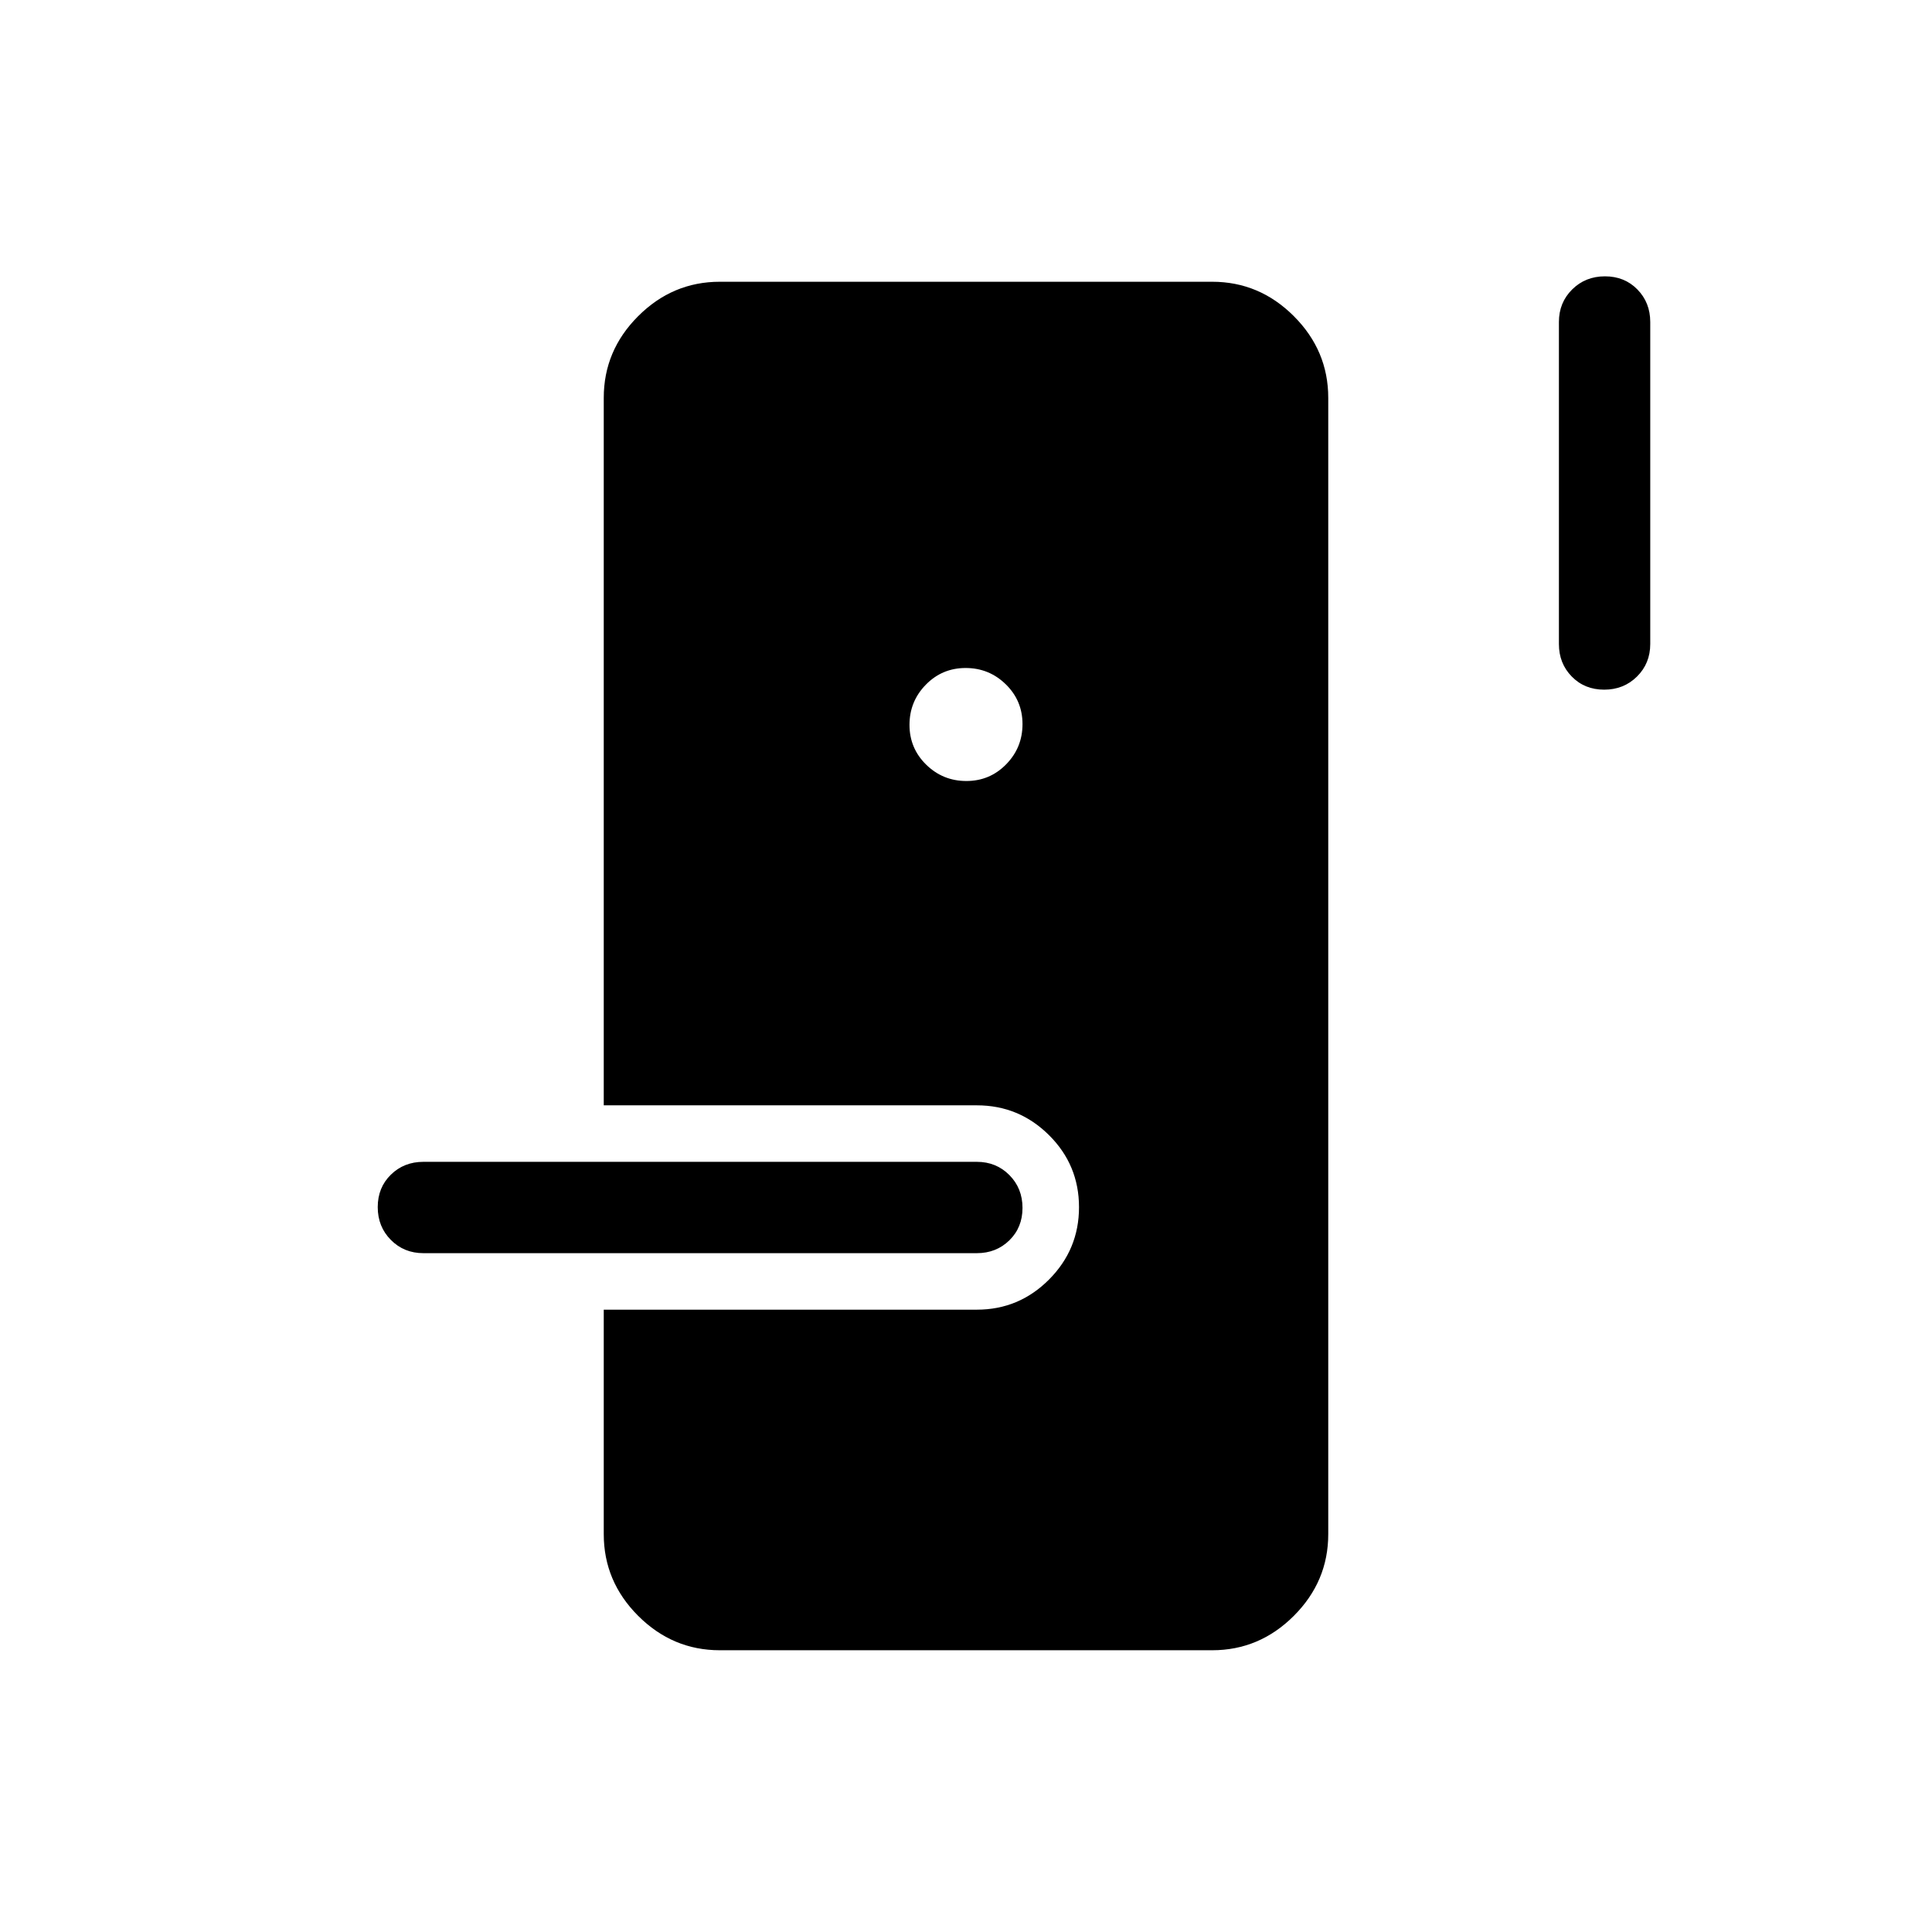 <svg xmlns="http://www.w3.org/2000/svg" width="48" height="48" viewBox="0 -960 960 960"><path d="M357.694-140.001q-23.5 0-40.596-17.097-17.097-17.096-17.097-40.596v-111.537h185.384q20.942 0 35.855-14.958 14.914-14.957 14.914-35.961 0-21.004-14.914-35.811-14.913-14.808-35.855-14.808H300.001v-351.537q0-23.5 17.097-40.596 17.096-17.097 40.596-17.097h244.612q23.5 0 40.596 17.097 17.097 17.096 17.097 40.596v564.612q0 23.5-17.097 40.596-17.096 17.097-40.596 17.097H357.694ZM210.386-337.308q-9.644 0-16.168-6.58-6.524-6.581-6.524-16.308t6.524-16.111q6.524-6.385 16.168-6.385h274.999q9.644 0 16.168 6.58 6.524 6.581 6.524 16.308t-6.524 16.111q-6.524 6.385-16.168 6.385H210.386Zm269.796-234.615q11.664 0 19.779-8.298 8.116-8.297 8.116-19.961 0-11.664-8.298-19.779-8.297-8.116-19.961-8.116-11.664 0-19.779 8.298-8.116 8.297-8.116 19.961 0 11.664 8.298 19.779 8.297 8.116 19.961 8.116Zm316.929-45.385q-9.727 0-16.112-6.524-6.384-6.524-6.384-16.168v-160q0-9.644 6.58-16.168 6.58-6.524 16.307-6.524 9.728 0 16.112 6.524 6.385 6.524 6.385 16.168v160q0 9.644-6.581 16.168-6.58 6.524-16.307 6.524Z"/></svg>